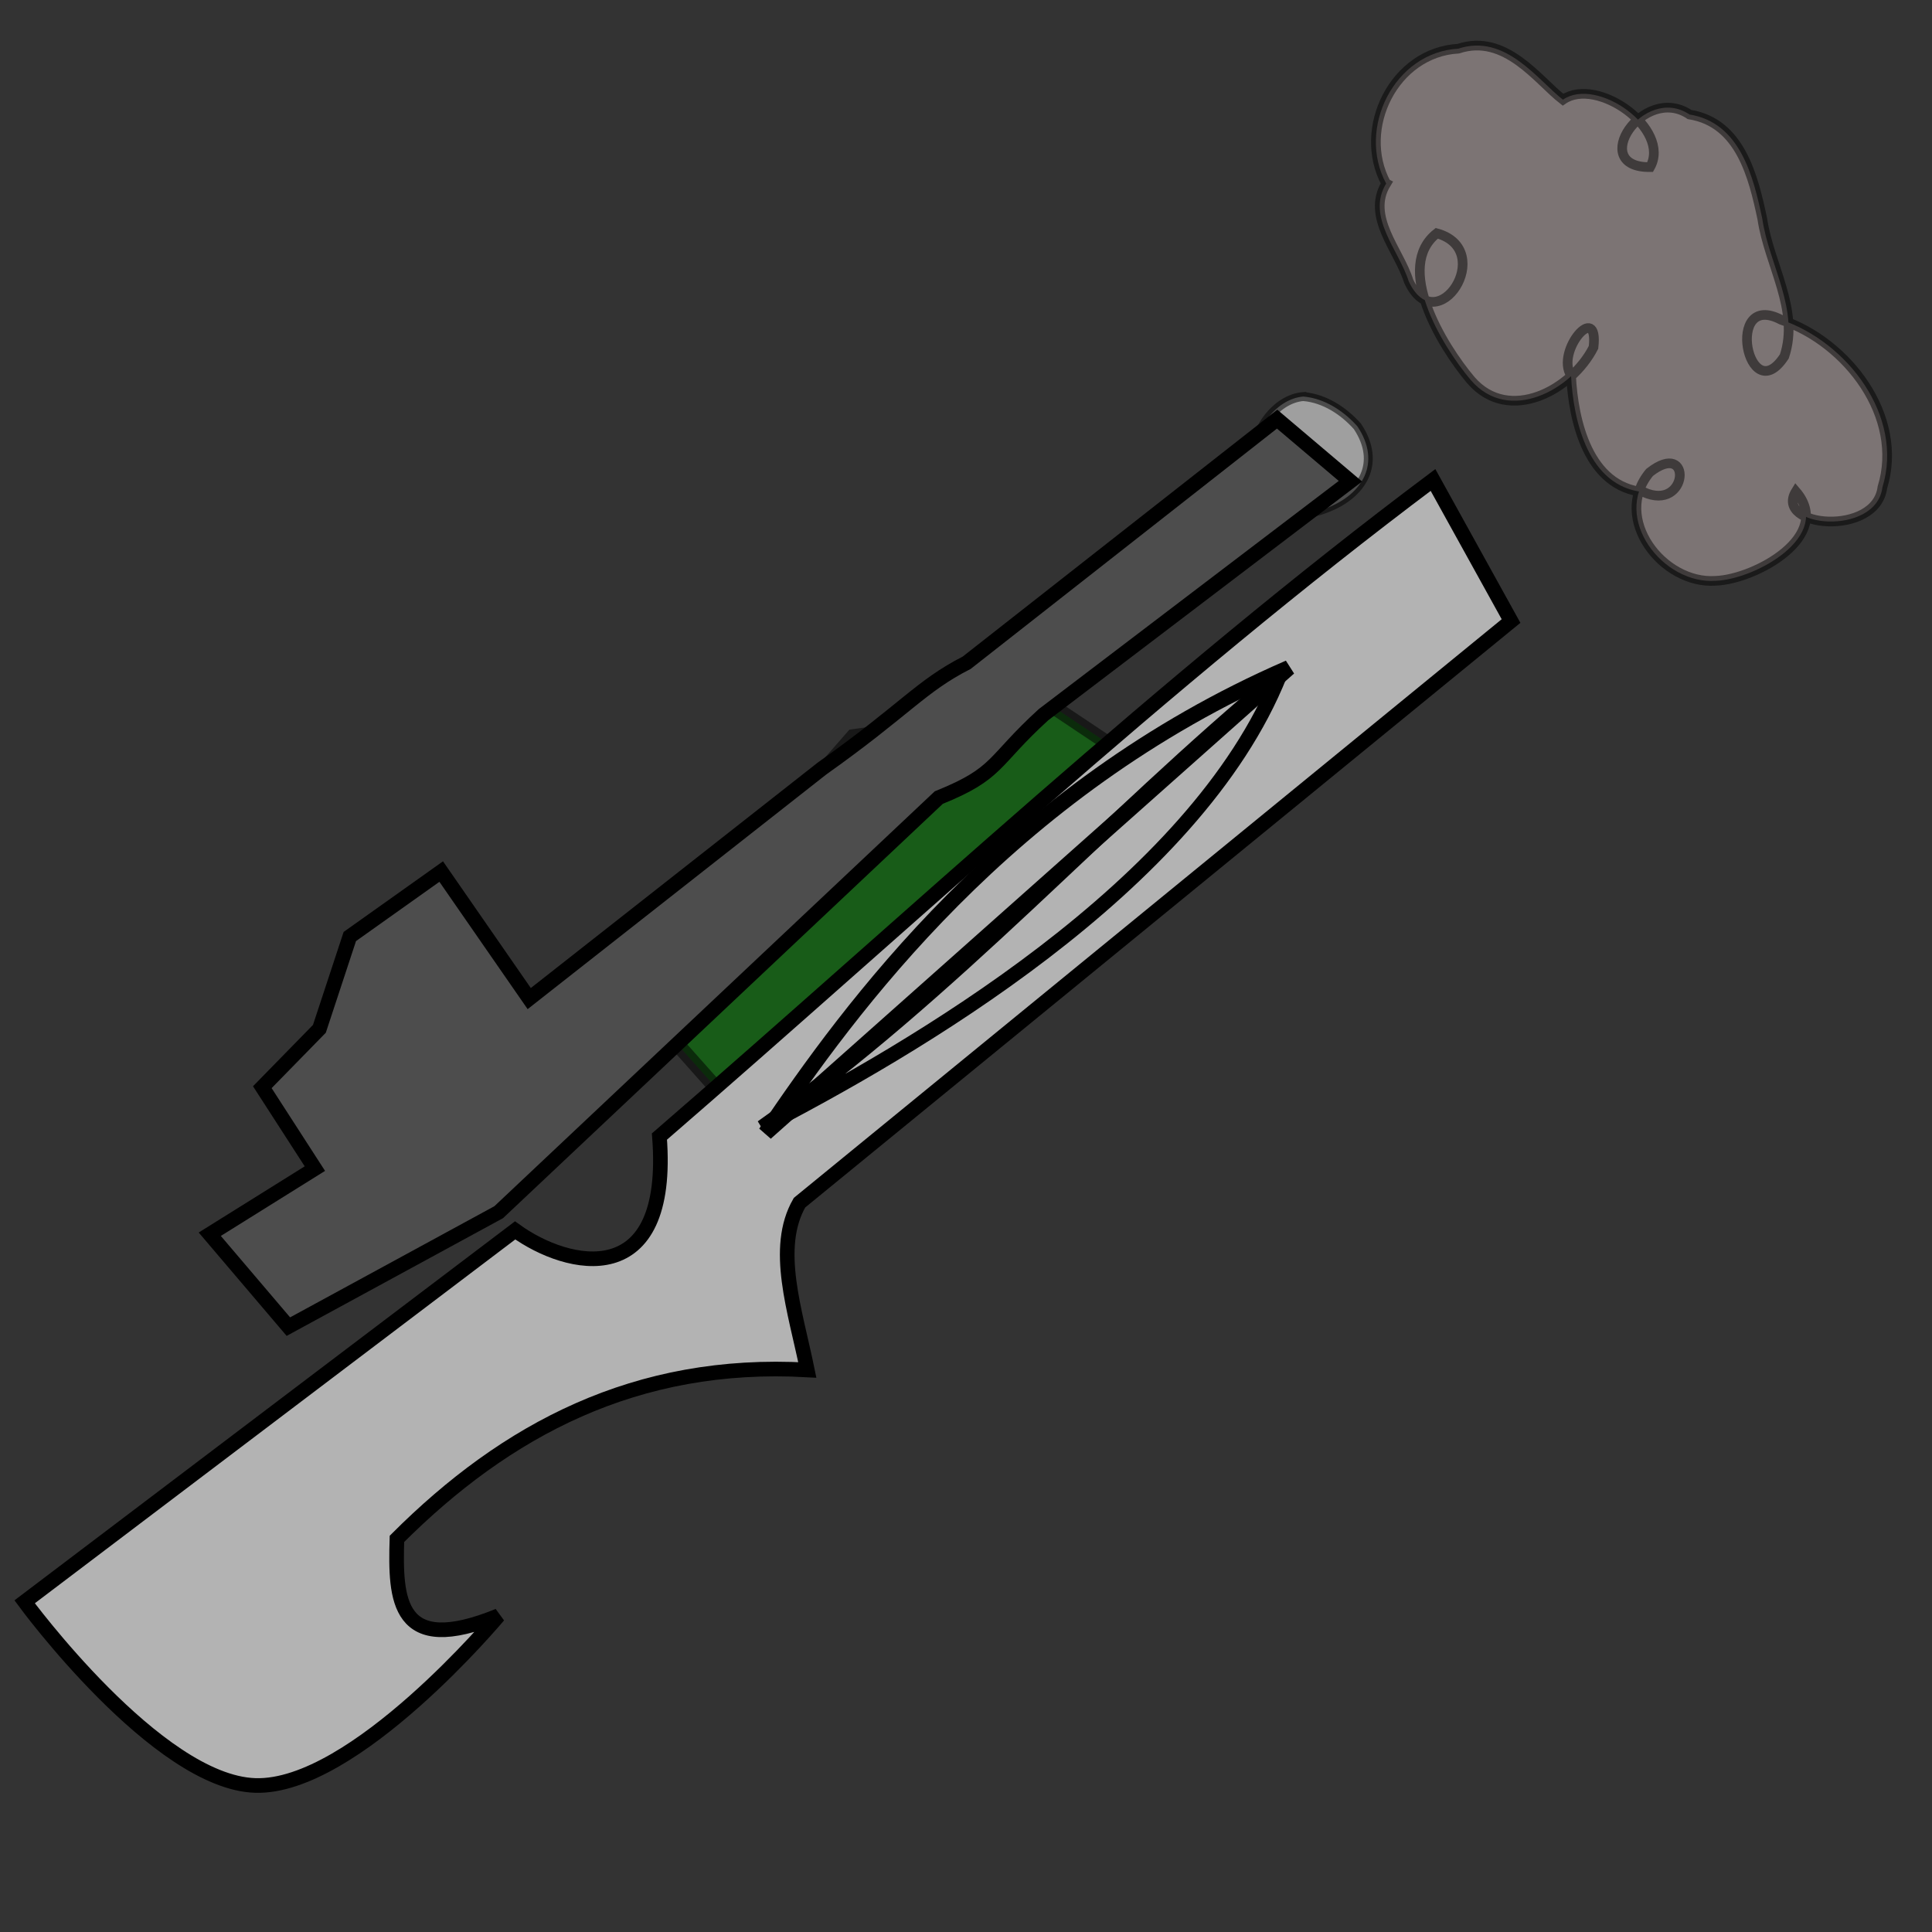 <?xml version="1.0" encoding="UTF-8" standalone="no"?>
<!-- Created with Inkscape (http://www.inkscape.org/) -->

<svg
   width="40mm"
   height="40mm"
   viewBox="0 0 40 40"
   version="1.1"
   id="svg5"
   xml:space="preserve"
   inkscape:version="1.2.1 (9c6d41e410, 2022-07-14)"
   sodipodi:docname="rifle.svg"
   xmlns:inkscape="http://www.inkscape.org/namespaces/inkscape"
   xmlns:sodipodi="http://sodipodi.sourceforge.net/DTD/sodipodi-0.dtd"
   xmlns="http://www.w3.org/2000/svg"
   xmlns:svg="http://www.w3.org/2000/svg"><rect x="0" y="0" width="40" height="40" fill="#333333" stroke="none"/><sodipodi:namedview
     id="namedview7"
     pagecolor="#6f6f6f"
     bordercolor="#eeeeee"
     borderopacity="1"
     inkscape:showpageshadow="0"
     inkscape:pageopacity="0.5254902"
     inkscape:pagecheckerboard="0"
     inkscape:deskcolor="#505050"
     inkscape:document-units="mm"
     showgrid="false"
     inkscape:zoom="5.1624326"
     inkscape:cx="112.73755"
     inkscape:cy="56.853042"
     inkscape:window-width="1920"
     inkscape:window-height="1015"
     inkscape:window-x="0"
     inkscape:window-y="0"
     inkscape:window-maximized="1"
     inkscape:current-layer="layer1" /><defs
     id="defs2" /><g
     inkscape:groupmode="layer"
     id="layer1"
     inkscape:label="Layer 3"
     style="opacity:0.53" /><g
     inkscape:groupmode="layer"
     id="layer2"
     inkscape:label="Layer 2"
     style="display:inline"><path
       style="opacity:0.49;fill:#c8b7b7;stroke:#000000;stroke-width:0.2px;stroke-linecap:butt;stroke-linejoin:miter;stroke-opacity:1"
       d="m 28.698,3.798 c -0.612,-1.136 0.168,-2.716 1.494,-2.79 0.978,-0.324 1.652,0.657 2.167,1.056 0.708,-0.491 2.244,0.61 1.805,1.396 -1.298,0.013 -0.138,-1.732 0.816,-1.089 1.05,0.167 1.322,1.287 1.507,2.163 0.137,0.941 0.777,1.885 0.456,2.844 -0.748,1.145 -1.253,-1.38 -0.065,-0.757 1.369,0.459 2.548,2.001 2.095,3.469 -0.13,1.031 -2.25,0.826 -1.791,0.084 0.788,0.917 -0.834,1.821 -1.661,1.851 -1.099,0.078 -2.154,-1.298 -1.368,-2.244 0.899,-0.705 0.805,0.829 -0.124,0.407 -1.142,-0.109 -1.456,-1.464 -1.502,-2.415 -0.325,-0.5 0.578,-1.559 0.465,-0.582 -0.448,0.885 -1.749,1.59 -2.536,0.683 -0.617,-0.729 -1.588,-2.353 -0.709,-3.044 1.249,0.344 0.002,2.262 -0.583,0.989 -0.199,-0.639 -0.885,-1.332 -0.464,-2.02 z"
       id="path857" /><g
       id="g1026"
       transform="matrix(1.034,-0.487,0.487,1.034,-11.065,6.157)"><path
         style="opacity:0.53;fill:#008000;stroke:#000000;stroke-width:0.265px;stroke-linecap:butt;stroke-linejoin:miter;stroke-opacity:1"
         d="m 13.731,20.361 5.619,-2.455 3.529,1.092 1.239,2.056 -9.284,3.052 z"
         id="path980"
         sodipodi:nodetypes="cccccc" /><path
         style="opacity:0.53;fill:#ffffff;stroke:#000000;stroke-width:0.162px;stroke-linecap:butt;stroke-linejoin:miter;stroke-opacity:1"
         d="m 29.357,15.813 c 0.331,0.194 0.544,0.543 0.651,0.903 0.117,0.788 -0.444,1.157 -1.141,1.101 -0.707,-0.03 -1.075,-0.618 -0.865,-1.245 0.186,-0.568 0.87,-0.949 1.355,-0.76 z"
         id="path984"
         sodipodi:nodetypes="ccccc" /><path
         style="fill:#b3b3b3;stroke:#000000;stroke-width:0.265px;stroke-linecap:butt;stroke-linejoin:miter;stroke-opacity:1"
         d="m 30.833,18.178 c -5.988,1.233 -11.853,3.139 -17.745,4.789 -1.005,2.65 -2.52,1.457 -3.089,0.424 l -10.905,2.301 c 0,0 0.776,3.981 2.362,4.79 1.595,0.814 5.295,-0.905 5.295,-0.905 C 4.768,29.472 5.18,28.519 5.681,27.534 c 2.63,-0.946 5.295,-1.082 8.029,0.399 0.259,-1.063 0.384,-2.259 1.163,-2.801 l 16.15,-4.04 z"
         id="path795"
         sodipodi:nodetypes="ccccscccccc" /><g
         id="g922"
         transform="translate(2.669,5.443)"><g
           id="g926"><path
             style="fill:none;stroke:#000000;stroke-width:0.28px;stroke-linecap:butt;stroke-linejoin:miter;stroke-opacity:1"
             d="M 24.354,14.7 C 18.79,14.53 14.506,16.908 12.187,18.285 Z"
             id="path916"
             sodipodi:nodetypes="ccc" /><path
             style="fill:none;stroke:#000000;stroke-width:0.265px;stroke-linecap:butt;stroke-linejoin:miter;stroke-opacity:1"
             d="m 24.154,14.744 c -3.034,2.833 -8.997,3.307 -11.983,3.42 4.19,-0.741 7.982,-2.395 11.983,-3.42 z"
             id="path918"
             sodipodi:nodetypes="ccc" /></g></g><path
         style="fill:#4d4d4d;stroke:#000000;stroke-width:0.265px;stroke-linecap:butt;stroke-linejoin:miter;stroke-opacity:1"
         d="m 7.194,20.833 -0.233,-1.74 1.386,-0.516 1.211,-1.278 1.999,-0.359 0.462,2.761 6.572,-1.51 c 1.821,-0.325 2.251,-0.587 3.189,-0.617 l 6.968,-1.596 0.722,1.583 -6.832,1.457 c -1.211,0.373 -1.173,0.617 -2.356,0.55 L 9.87,22.966 5.54,23.218 4.965,21.097 Z"
         id="path928"
         sodipodi:nodetypes="cccccccccccccccc" /></g></g></svg>
